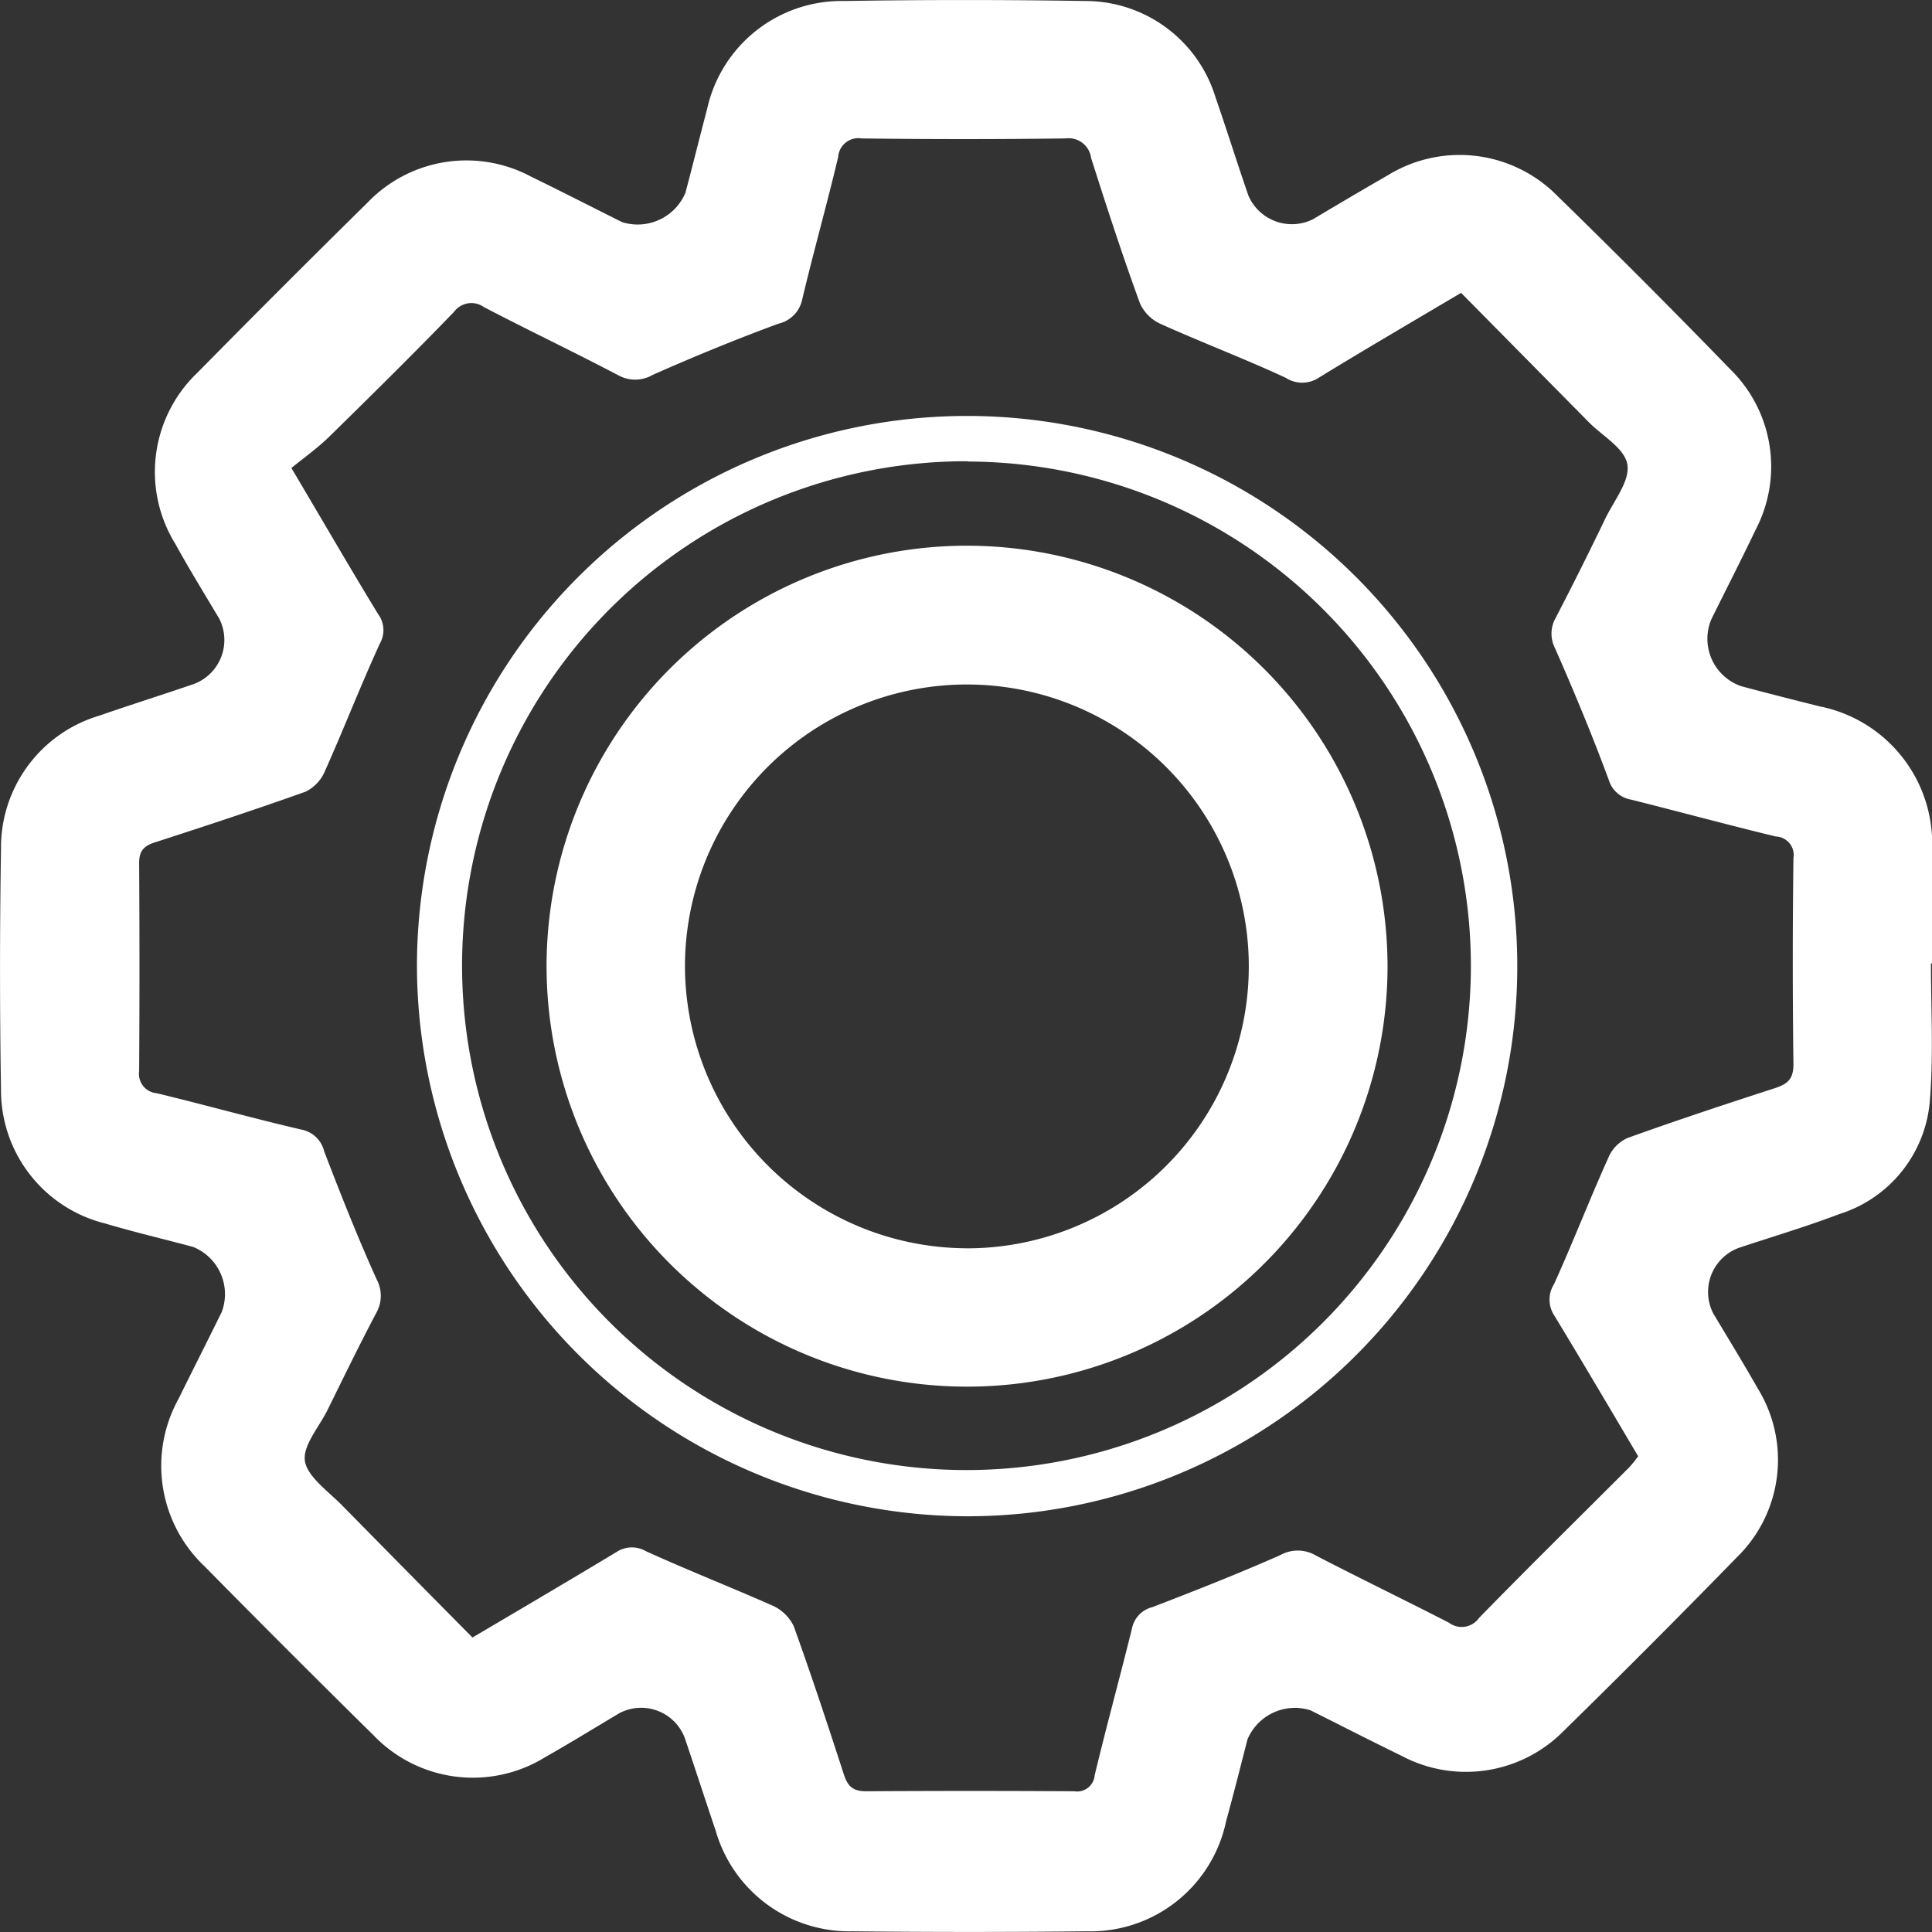 <svg xmlns="http://www.w3.org/2000/svg" viewBox="0 0 32.894 32.895">
  <rect x="0" y="0" width="32.894" height="32.895" fill="#333333" stroke="none"/>
  <defs>
    <style>
      .cls-1 {
        fill: #fff;
      }
    </style>
  </defs>
  <g id="setting" transform="translate(-665 -363)">
    <g id="Group_22" data-name="Group 22" transform="translate(665 363)">
      <path id="Path_23" data-name="Path 23" class="cls-1" d="M32.651,16.377c0,.761.044,1.529-.015,2.289a2.207,2.207,0,0,1-1.543,1.979c-.561.214-1.137.384-1.713.576a.8.8,0,0,0-.436,1.115c.251.421.51.842.753,1.27a2.317,2.317,0,0,1-.354,2.887q-1.462,1.5-2.946,2.954a2.337,2.337,0,0,1-2.762.421c-.517-.251-1.034-.517-1.551-.775a.877.877,0,0,0-1.071.5c-.118.465-.236.93-.362,1.388a2.359,2.359,0,0,1-2.378,1.876q-1.994.022-3.987,0a2.367,2.367,0,0,1-2.326-1.713c-.177-.524-.347-1.049-.524-1.573a.794.794,0,0,0-1.115-.428c-.421.251-.842.51-1.27.753a2.342,2.342,0,0,1-2.917-.377c-.967-.953-1.92-1.905-2.872-2.872a2.354,2.354,0,0,1-.45-2.85c.244-.495.495-.989.738-1.484a.866.866,0,0,0-.487-1.108c-.495-.133-1-.251-1.5-.4A2.336,2.336,0,0,1-.208,18.533q-.033-2.049,0-4.1a2.342,2.342,0,0,1,1.676-2.274c.532-.185,1.071-.354,1.61-.539a.8.8,0,0,0,.428-1.115c-.251-.421-.51-.842-.746-1.27A2.332,2.332,0,0,1,3.137,6.32q1.44-1.462,2.895-2.895a2.333,2.333,0,0,1,2.784-.443c.517.251,1.034.517,1.551.775a.882.882,0,0,0,1.078-.5c.126-.473.244-.953.369-1.425A2.344,2.344,0,0,1,14.147-.008q2.049-.033,4.1,0a2.317,2.317,0,0,1,2.223,1.639c.192.554.369,1.122.561,1.676a.806.806,0,0,0,1.1.4c.421-.251.842-.5,1.27-.746a2.334,2.334,0,0,1,2.887.347q1.5,1.462,2.946,2.954a2.318,2.318,0,0,1,.436,2.725c-.244.51-.5,1.012-.753,1.521a.853.853,0,0,0,.51,1.152c.443.118.879.229,1.322.34a2.382,2.382,0,0,1,1.92,2.459c.007.642,0,1.277,0,1.92Zm-8-11.416c-.834.495-1.632.96-2.415,1.44a.514.514,0,0,1-.569.007c-.7-.325-1.425-.6-2.127-.916a.706.706,0,0,1-.354-.347c-.3-.82-.569-1.647-.834-2.481a.386.386,0,0,0-.436-.332c-1.159.015-2.311.015-3.471,0a.345.345,0,0,0-.4.318c-.192.812-.421,1.617-.613,2.429a.533.533,0,0,1-.4.406c-.724.266-1.44.561-2.141.871a.592.592,0,0,1-.576.015c-.761-.4-1.536-.768-2.3-1.167a.367.367,0,0,0-.51.081c-.7.724-1.418,1.433-2.141,2.141-.2.192-.428.354-.628.517.539.908,1,1.706,1.477,2.488a.458.458,0,0,1,.03.5c-.332.724-.62,1.469-.945,2.193a.677.677,0,0,1-.325.332c-.842.3-1.7.583-2.548.857-.192.059-.281.14-.281.354q.011,1.772,0,3.544a.33.33,0,0,0,.3.377c.827.2,1.639.428,2.466.62a.492.492,0,0,1,.384.369c.281.731.569,1.462.893,2.178a.592.592,0,0,1-.007.576c-.288.546-.554,1.093-.827,1.647-.148.3-.436.62-.384.886s.414.517.65.761q1.1,1.119,2.2,2.23c.849-.5,1.654-.975,2.452-1.455a.474.474,0,0,1,.5-.015c.716.325,1.447.613,2.164.93a.736.736,0,0,1,.354.347c.3.834.576,1.669.849,2.511.066.207.148.3.384.3q1.772-.011,3.544,0a.3.3,0,0,0,.347-.273c.2-.834.428-1.661.635-2.5a.47.47,0,0,1,.347-.362c.731-.281,1.462-.569,2.178-.886a.61.61,0,0,1,.606.007c.753.391,1.521.761,2.267,1.145a.36.36,0,0,0,.51-.081c.842-.864,1.7-1.706,2.555-2.562a1.957,1.957,0,0,0,.155-.192c-.48-.812-.945-1.6-1.425-2.392a.492.492,0,0,1-.007-.539c.325-.716.606-1.447.93-2.164a.634.634,0,0,1,.325-.325c.834-.3,1.669-.576,2.511-.849.222-.074.31-.162.31-.406-.015-1.167-.015-2.341,0-3.508a.316.316,0,0,0-.3-.369c-.827-.2-1.639-.421-2.466-.628a.48.48,0,0,1-.377-.332c-.281-.761-.591-1.506-.916-2.245a.541.541,0,0,1,.007-.51q.432-.831.842-1.684c.148-.31.421-.642.384-.923s-.414-.487-.65-.724Z" transform="translate(0.225 0.025)"/>
      <path id="Path_24" data-name="Path 24" class="cls-1" d="M95.9,105.27a9.367,9.367,0,1,1,9.378,9.363A9.39,9.39,0,0,1,95.9,105.27Zm9.378-8.6a8.588,8.588,0,1,0,8.566,8.64A8.589,8.589,0,0,0,105.277,96.675Z" transform="translate(-88.801 -88.817)"/>
      <path id="Path_25" data-name="Path 25" class="cls-1" d="M140.118,132.963A7.159,7.159,0,1,1,133,125.8,7.168,7.168,0,0,1,140.118,132.963Zm-7.177,4.8a4.8,4.8,0,1,0-4.785-4.807A4.814,4.814,0,0,0,132.941,137.762Z" transform="translate(-116.494 -116.509)"/>
    </g>
  </g>
</svg>
